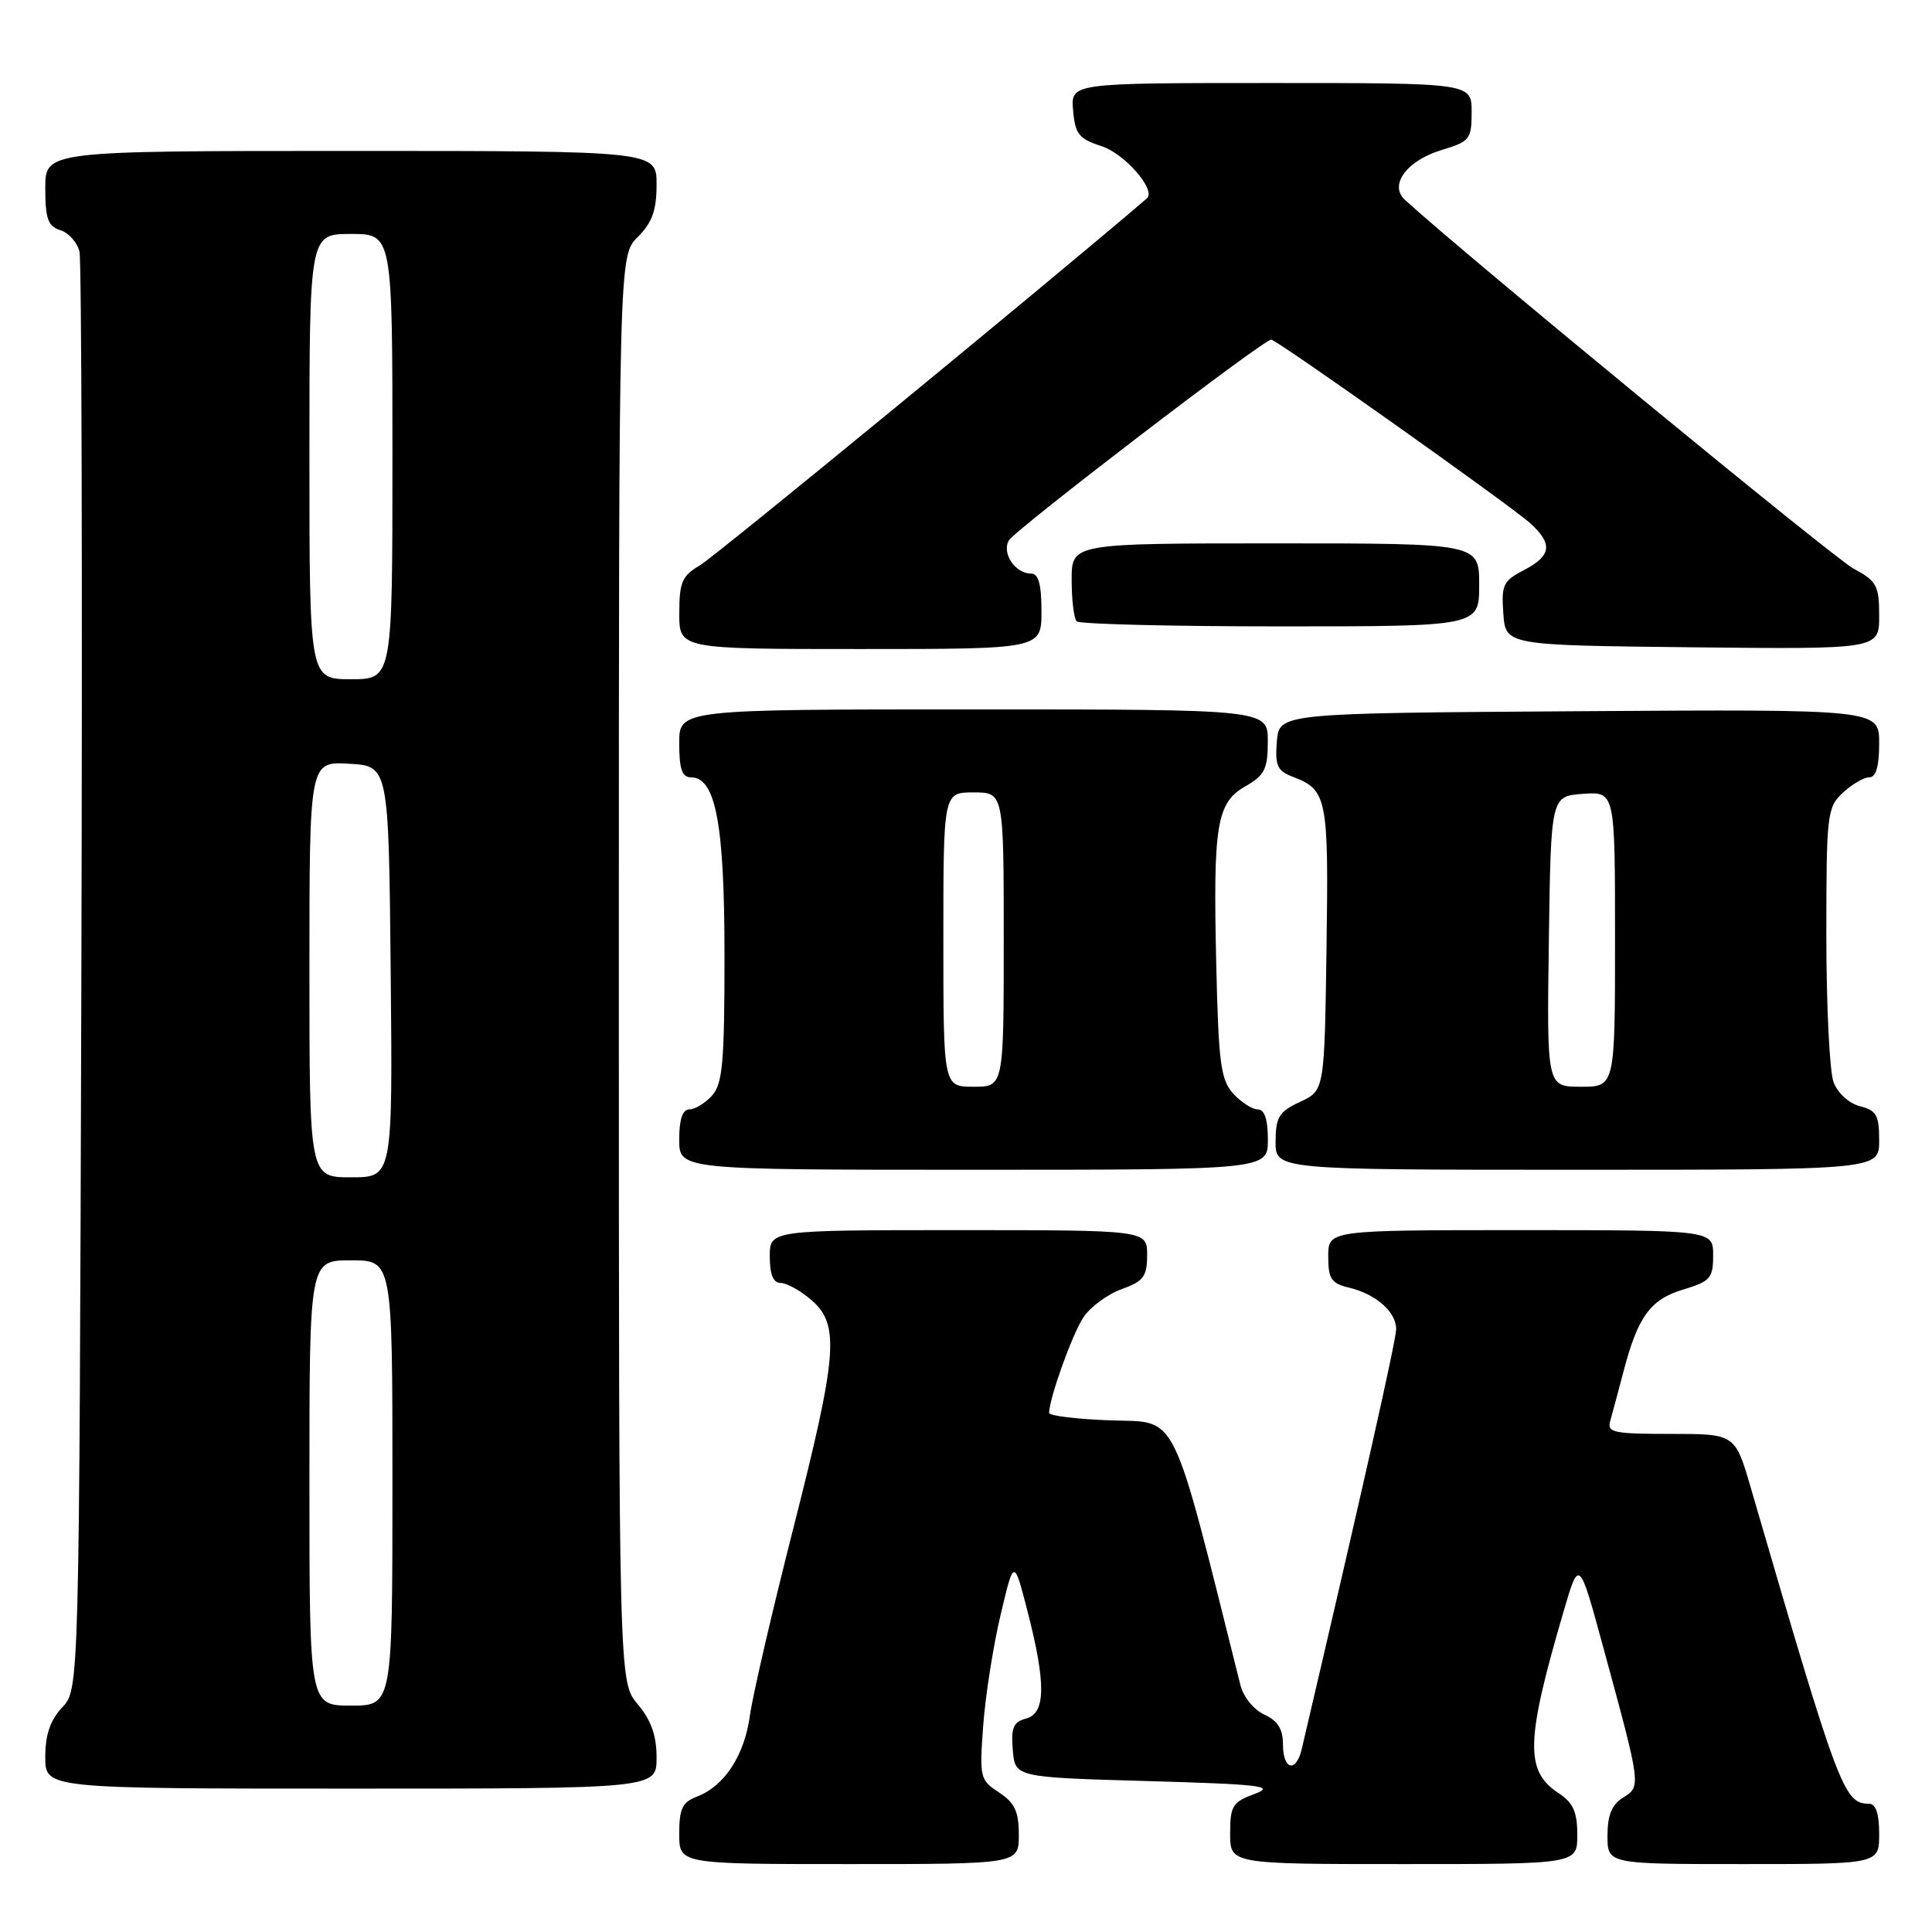 <?xml version="1.0" encoding="UTF-8" standalone="no"?>
<!DOCTYPE svg PUBLIC "-//W3C//DTD SVG 1.1//EN" "http://www.w3.org/Graphics/SVG/1.1/DTD/svg11.dtd" >
<svg xmlns="http://www.w3.org/2000/svg" xmlns:xlink="http://www.w3.org/1999/xlink" version="1.1" viewBox="0 0 256 256">
 <g >
 <path fill="currentColor"
d=" M 135.00 243.12 C 135.00 240.03 134.46 238.88 132.38 237.51 C 129.85 235.86 129.77 235.52 130.28 228.65 C 130.57 224.72 131.60 218.12 132.58 214.00 C 134.35 206.50 134.35 206.50 136.15 213.50 C 138.62 223.10 138.57 227.04 135.95 227.72 C 134.28 228.16 133.95 228.93 134.20 231.88 C 134.50 235.50 134.50 235.50 152.00 236.00 C 167.10 236.43 169.05 236.66 166.25 237.70 C 163.32 238.78 163.00 239.29 163.00 242.95 C 163.00 247.00 163.00 247.00 186.00 247.00 C 209.00 247.00 209.00 247.00 209.00 243.12 C 209.00 240.09 208.45 238.87 206.55 237.62 C 202.04 234.67 202.14 230.74 207.19 213.50 C 209.24 206.50 209.24 206.50 212.50 218.50 C 217.48 236.79 217.46 236.69 215.07 238.19 C 213.57 239.12 213.00 240.52 213.00 243.24 C 213.00 247.00 213.00 247.00 231.00 247.00 C 249.00 247.00 249.00 247.00 249.00 243.00 C 249.00 240.32 248.56 239.00 247.65 239.00 C 244.32 239.00 243.66 237.22 232.02 197.25 C 229.92 190.00 229.92 190.00 221.39 190.00 C 213.74 190.00 212.92 189.82 213.37 188.25 C 213.65 187.29 214.40 184.47 215.05 182.00 C 216.99 174.50 218.64 172.19 223.01 170.88 C 226.63 169.79 227.00 169.37 227.00 166.34 C 227.00 163.00 227.00 163.00 201.50 163.00 C 176.00 163.00 176.00 163.00 176.00 166.48 C 176.00 169.45 176.40 170.06 178.75 170.62 C 182.30 171.46 185.00 173.83 185.00 176.11 C 185.00 177.54 180.47 197.70 172.49 231.75 C 171.74 234.95 170.00 234.54 170.00 231.16 C 170.00 229.11 169.31 228.01 167.53 227.19 C 166.14 226.56 164.75 224.84 164.36 223.28 C 155.09 186.26 156.20 188.52 147.25 188.21 C 142.71 188.05 139.00 187.60 139.01 187.21 C 139.04 185.27 142.06 176.83 143.53 174.60 C 144.44 173.20 146.72 171.51 148.60 170.83 C 151.53 169.77 152.00 169.14 152.00 166.30 C 152.00 163.00 152.00 163.00 127.00 163.00 C 102.00 163.00 102.00 163.00 102.00 166.50 C 102.00 168.88 102.46 170.00 103.44 170.00 C 104.24 170.00 106.07 171.01 107.50 172.25 C 111.30 175.52 110.99 179.41 105.12 202.50 C 102.32 213.50 99.73 224.66 99.37 227.30 C 98.65 232.60 95.99 236.67 92.37 238.05 C 90.42 238.79 90.00 239.66 90.00 242.98 C 90.00 247.00 90.00 247.00 112.50 247.00 C 135.00 247.00 135.00 247.00 135.00 243.12 Z  M 87.00 232.89 C 87.00 229.97 86.28 227.93 84.50 225.82 C 82.00 222.85 82.00 222.85 82.00 128.38 C 82.00 33.91 82.00 33.91 84.50 31.41 C 86.42 29.49 87.00 27.87 87.00 24.45 C 87.00 20.00 87.00 20.00 46.50 20.00 C 6.00 20.00 6.00 20.00 6.00 24.93 C 6.00 28.99 6.36 29.98 8.00 30.50 C 9.10 30.85 10.23 32.12 10.53 33.32 C 10.82 34.52 10.93 77.88 10.78 129.67 C 10.50 223.84 10.50 223.84 8.25 226.23 C 6.66 227.93 6.00 229.85 6.00 232.81 C 6.00 237.00 6.00 237.00 46.50 237.00 C 87.00 237.00 87.00 237.00 87.00 232.89 Z  M 168.00 151.00 C 168.00 148.32 167.56 147.00 166.65 147.00 C 165.92 147.00 164.45 146.05 163.40 144.90 C 161.75 143.07 161.46 140.85 161.16 127.80 C 160.73 109.22 161.20 106.36 165.05 104.17 C 167.57 102.73 167.99 101.90 167.99 98.25 C 168.00 94.00 168.00 94.00 129.00 94.00 C 90.00 94.00 90.00 94.00 90.00 98.50 C 90.00 101.90 90.38 103.00 91.55 103.00 C 94.84 103.00 96.00 109.17 96.00 126.64 C 96.00 140.78 95.75 143.62 94.35 145.17 C 93.43 146.18 92.08 147.00 91.35 147.00 C 90.44 147.00 90.00 148.32 90.00 151.00 C 90.00 155.00 90.00 155.00 129.00 155.00 C 168.00 155.00 168.00 155.00 168.00 151.00 Z  M 249.00 151.11 C 249.00 147.78 248.64 147.13 246.46 146.58 C 245.02 146.22 243.51 144.85 242.96 143.41 C 242.43 142.01 242.00 133.27 242.00 123.97 C 242.00 107.88 242.10 106.98 244.19 105.04 C 245.39 103.92 246.97 103.00 247.69 103.00 C 248.58 103.00 249.00 101.54 249.00 98.49 C 249.00 93.98 249.00 93.98 209.25 94.24 C 169.50 94.50 169.50 94.50 169.19 98.25 C 168.93 101.42 169.25 102.14 171.23 102.90 C 175.87 104.66 176.06 105.61 175.77 125.63 C 175.50 144.50 175.50 144.50 172.27 146.00 C 169.48 147.30 169.04 148.01 169.02 151.25 C 169.00 155.00 169.00 155.00 209.00 155.00 C 249.00 155.00 249.00 155.00 249.00 151.11 Z  M 138.00 81.00 C 138.00 77.42 137.61 76.00 136.62 76.00 C 134.52 76.00 132.72 73.33 133.67 71.62 C 134.45 70.23 167.40 45.00 168.44 45.00 C 169.16 45.00 200.13 66.96 202.75 69.32 C 205.79 72.06 205.58 73.65 201.95 75.53 C 199.18 76.96 198.92 77.50 199.20 81.30 C 199.50 85.50 199.50 85.50 224.25 85.77 C 249.00 86.03 249.00 86.03 249.00 81.60 C 249.00 77.58 248.68 77.00 245.58 75.33 C 242.98 73.94 193.67 33.40 186.15 26.47 C 184.02 24.51 186.42 21.26 191.02 19.88 C 194.76 18.75 195.00 18.45 195.00 14.84 C 195.00 11.00 195.00 11.00 168.44 11.00 C 141.88 11.00 141.88 11.00 142.19 14.62 C 142.46 17.77 142.96 18.40 145.97 19.37 C 149.05 20.38 153.24 25.20 151.97 26.29 C 138.88 37.50 94.71 73.76 92.76 74.90 C 90.38 76.29 90.01 77.13 90.01 81.25 C 90.00 86.00 90.00 86.00 114.00 86.00 C 138.00 86.00 138.00 86.00 138.00 81.00 Z  M 196.00 77.50 C 196.00 72.00 196.00 72.00 169.00 72.00 C 142.00 72.00 142.00 72.00 142.00 76.83 C 142.00 79.49 142.30 81.97 142.67 82.33 C 143.03 82.70 155.18 83.00 169.67 83.00 C 196.00 83.00 196.00 83.00 196.00 77.50 Z  M 41.00 196.50 C 41.00 167.00 41.00 167.00 46.50 167.00 C 52.00 167.00 52.00 167.00 52.00 196.50 C 52.00 226.00 52.00 226.00 46.50 226.00 C 41.00 226.00 41.00 226.00 41.00 196.50 Z  M 41.00 128.45 C 41.00 100.90 41.00 100.90 46.25 101.20 C 51.50 101.50 51.50 101.50 51.77 128.75 C 52.03 156.00 52.03 156.00 46.52 156.00 C 41.00 156.00 41.00 156.00 41.00 128.45 Z  M 41.00 60.50 C 41.00 31.00 41.00 31.00 46.50 31.00 C 52.00 31.00 52.00 31.00 52.00 60.50 C 52.00 90.00 52.00 90.00 46.50 90.00 C 41.00 90.00 41.00 90.00 41.00 60.50 Z  M 125.00 124.50 C 125.00 105.00 125.00 105.00 129.00 105.00 C 133.00 105.00 133.00 105.00 133.00 124.50 C 133.00 144.00 133.00 144.00 129.00 144.00 C 125.00 144.00 125.00 144.00 125.00 124.50 Z  M 205.23 124.75 C 205.50 105.50 205.50 105.50 209.75 105.19 C 214.00 104.89 214.00 104.89 214.00 124.44 C 214.00 144.00 214.00 144.00 209.48 144.00 C 204.96 144.00 204.96 144.00 205.23 124.75 Z "/>
</g>
</svg>